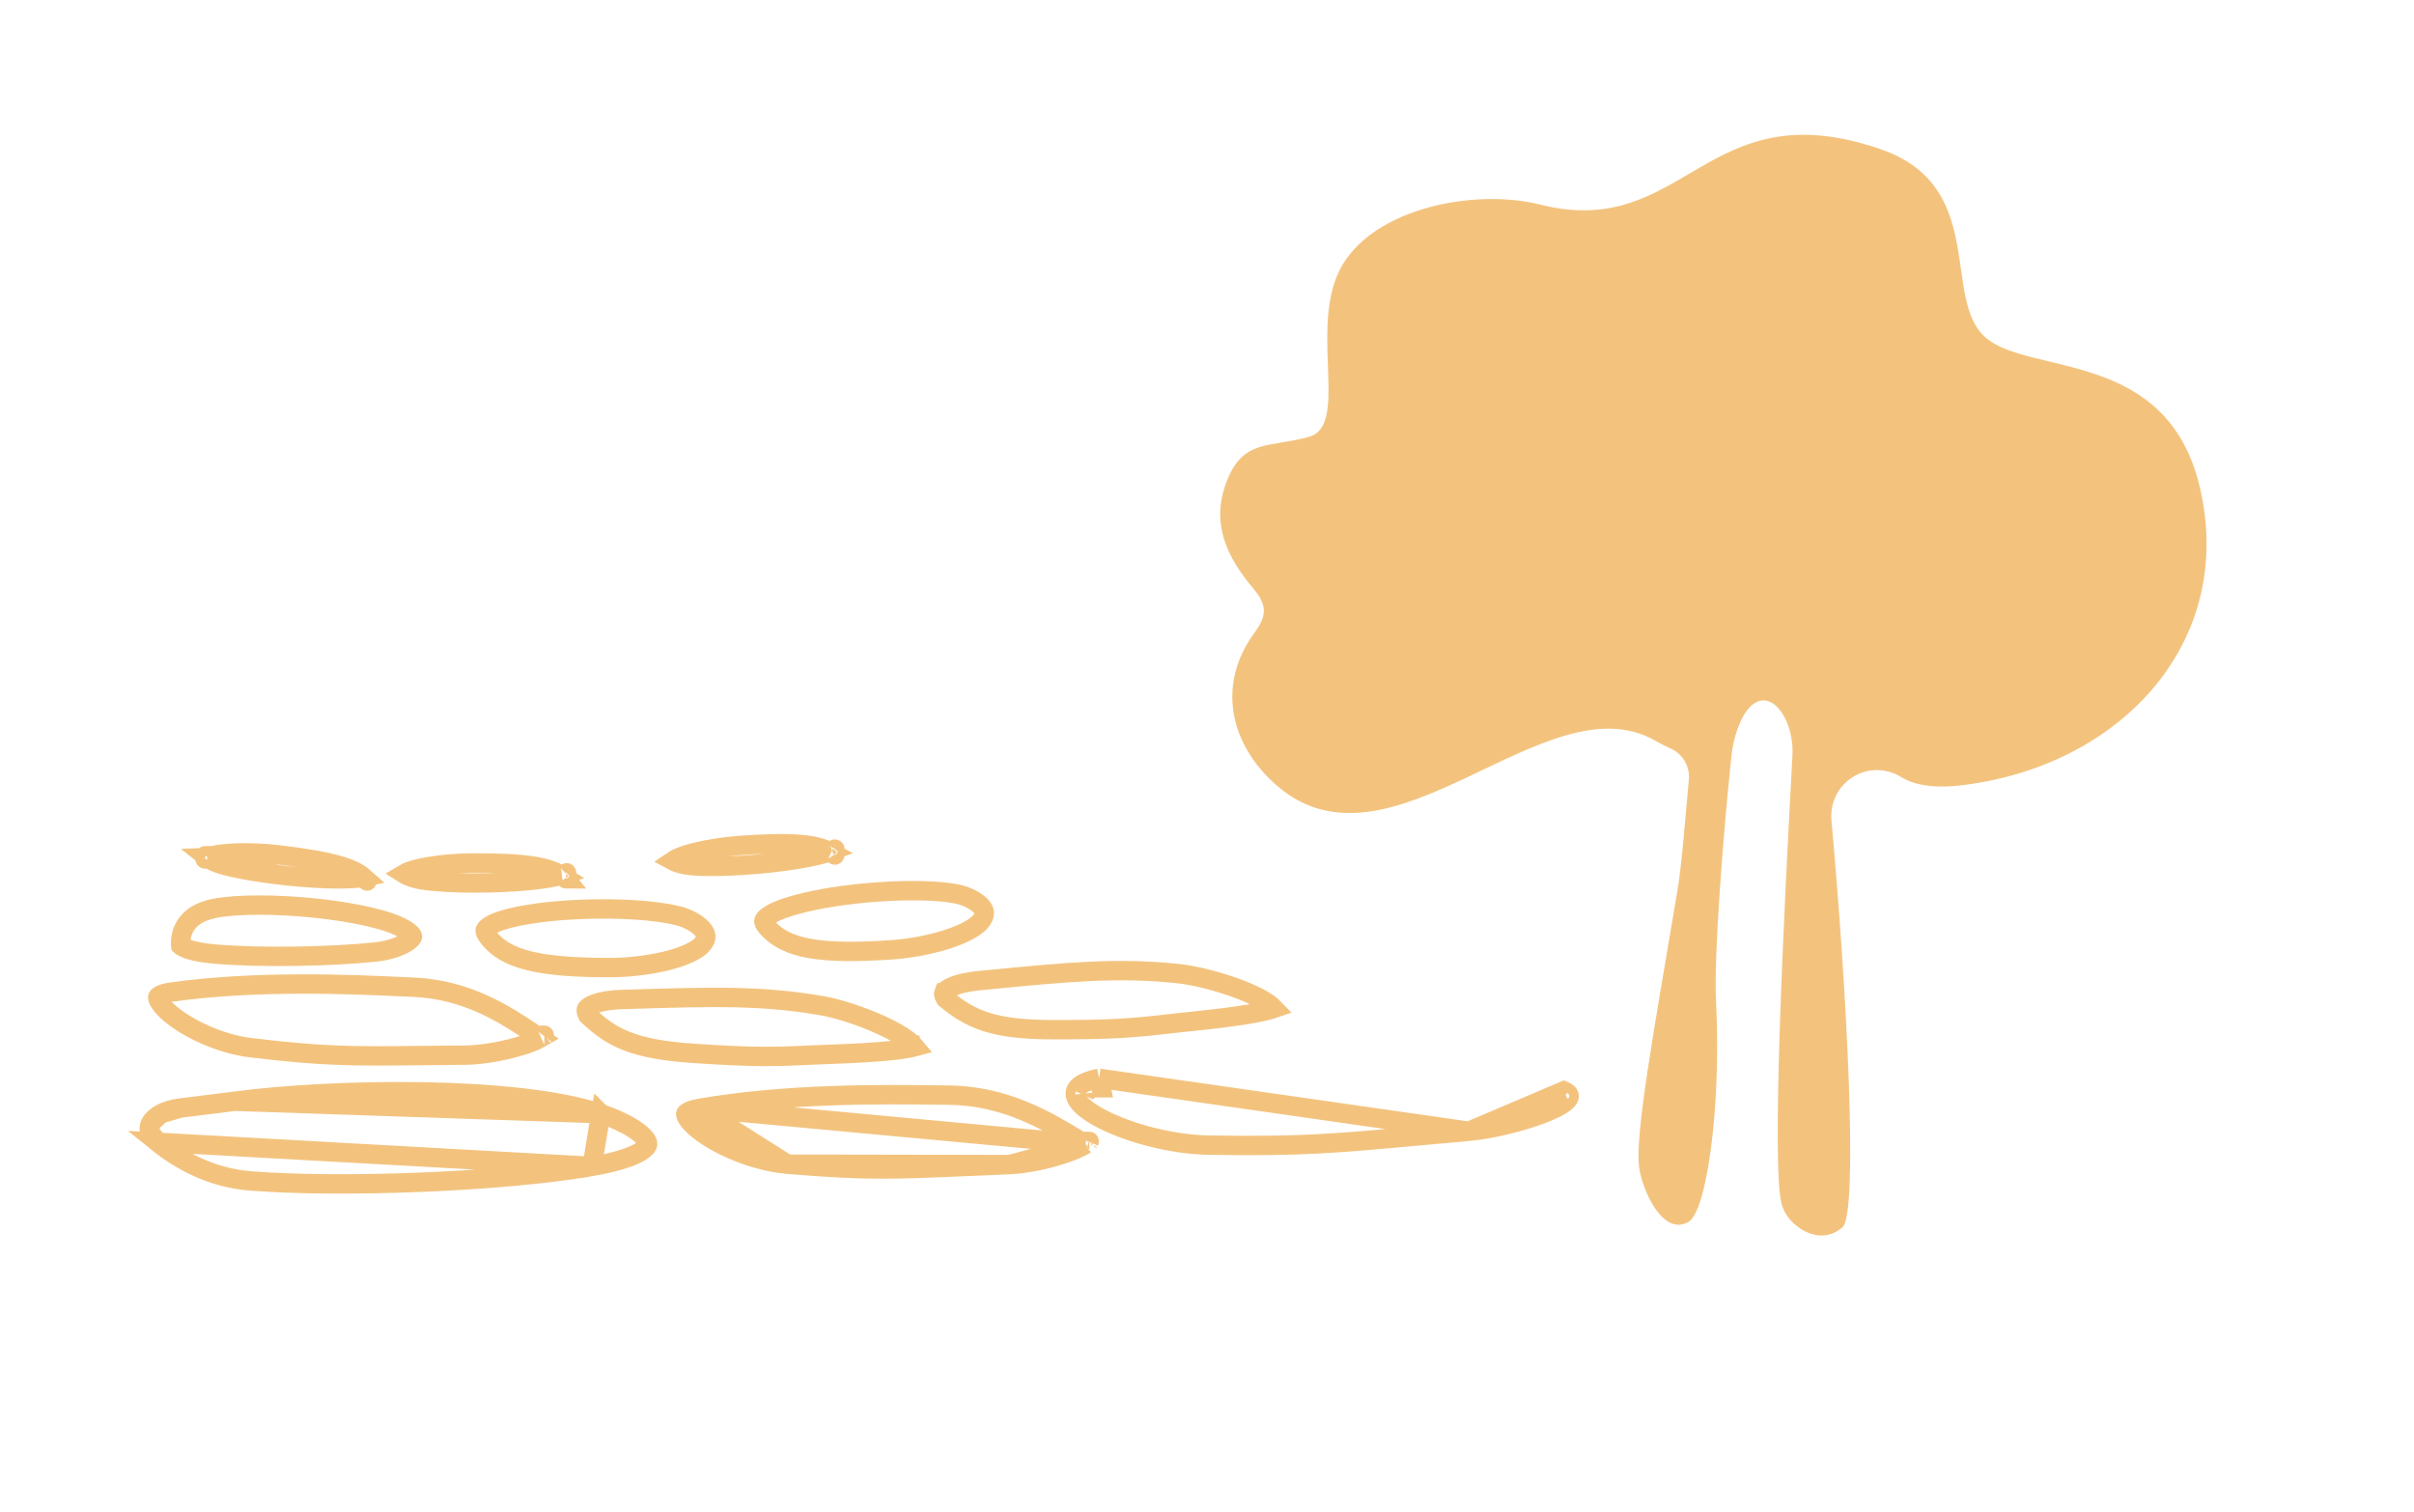 <svg width="249" height="156" viewBox="0 0 249 156" fill="none" xmlns="http://www.w3.org/2000/svg">
<path d="M81.215 120.094L81.215 120.094C77.848 119.805 74.166 118.22 72.127 116.619C71.624 116.224 71.254 115.853 71.017 115.531C70.771 115.197 70.729 114.998 70.728 114.928C70.728 114.927 70.728 114.927 70.728 114.926C70.726 114.916 70.718 114.873 70.847 114.775C71.027 114.64 71.408 114.464 72.12 114.339L81.215 120.094ZM81.215 120.094C89.228 120.782 92.2 120.652 99.507 120.332C100.878 120.272 102.402 120.206 104.14 120.136L104.141 120.136M81.215 120.094L104.141 120.136M104.141 120.136C105.985 120.064 108.604 119.48 110.475 118.76C111.157 118.498 111.663 118.245 111.988 118.035M104.141 120.136L111.988 118.035M111.988 118.035C111.74 117.886 111.483 117.731 111.218 117.571C108.045 115.653 103.701 113.028 97.873 112.972L97.873 112.972C97.486 112.968 97.063 112.963 96.609 112.958C91.171 112.891 81.151 112.767 72.12 114.339L111.988 118.035ZM112.348 117.744C112.354 117.736 112.356 117.733 112.355 117.733C112.355 117.733 112.352 117.736 112.348 117.744ZM112.429 118.299C112.429 118.299 112.427 118.298 112.424 118.295C112.427 118.298 112.429 118.299 112.429 118.299Z" stroke="#EB9B28" stroke-opacity="0.6" stroke-width="2"/>
<path d="M17.681 102.338L17.681 102.338C16.986 102.435 16.6 102.592 16.409 102.721C16.32 102.781 16.289 102.824 16.28 102.839C16.273 102.849 16.27 102.857 16.269 102.874C16.265 102.926 16.282 103.101 16.484 103.417C16.679 103.723 16.997 104.083 17.445 104.475C19.265 106.064 22.671 107.699 25.886 108.081L25.887 108.081C33.563 108.996 36.44 108.965 43.526 108.887C44.852 108.873 46.325 108.856 48.004 108.844L48.007 108.844C49.787 108.837 52.361 108.359 54.229 107.725C54.893 107.499 55.399 107.275 55.734 107.083C55.532 106.949 55.325 106.81 55.111 106.667C52.206 104.724 48.245 102.074 42.641 101.837L42.64 101.837C42.282 101.821 41.893 101.804 41.476 101.785C36.232 101.546 26.538 101.105 17.681 102.338ZM56.146 106.781C56.146 106.781 56.142 106.784 56.137 106.792C56.144 106.784 56.147 106.781 56.146 106.781Z" stroke="#EB9B28" stroke-opacity="0.6" stroke-width="2"/>
<path d="M71.605 108.665L71.605 108.665C77.777 109.07 79.524 109.039 83.959 108.825C84.256 108.81 84.674 108.795 85.176 108.777C86.589 108.725 88.67 108.65 90.613 108.496C91.93 108.392 93.129 108.255 93.974 108.076C94.128 108.043 94.262 108.011 94.376 107.98C94.232 107.805 94.012 107.59 93.686 107.338C93.013 106.819 92.075 106.29 91.003 105.794C88.859 104.801 86.364 104.025 84.845 103.758L84.844 103.758C78.631 102.664 73.389 102.823 65.151 103.074C64.797 103.085 64.438 103.096 64.073 103.107L64.072 103.107C63.344 103.129 62.048 103.246 61.16 103.625C60.711 103.817 60.54 104.004 60.49 104.108L60.489 104.109C60.473 104.143 60.397 104.301 60.61 104.715C61.879 105.912 63.047 106.766 64.615 107.387C66.249 108.035 68.381 108.454 71.605 108.665ZM94.855 107.806C94.855 107.806 94.854 107.806 94.853 107.807C94.854 107.806 94.855 107.806 94.855 107.806Z" stroke="#EB9B28" stroke-opacity="0.6" stroke-width="2"/>
<path d="M61.97 114.882L61.971 114.883C63.295 115.332 64.49 115.88 65.377 116.457C66.317 117.068 66.711 117.582 66.791 117.888C66.818 117.991 66.812 118.073 66.752 118.183C66.678 118.318 66.495 118.535 66.074 118.795C65.221 119.323 63.656 119.87 61.075 120.32L61.97 114.882ZM61.97 114.882C57.697 113.427 50.816 112.757 43.649 112.634C36.512 112.512 29.221 112.933 24.193 113.601L24.191 113.601M61.97 114.882L24.191 113.601M24.191 113.601C22.067 113.88 20.209 114.113 18.617 114.299L24.191 113.601ZM16.599 114.894C17.14 114.603 17.832 114.391 18.617 114.299L16.599 114.894ZM16.599 114.894C16.055 115.187 15.718 115.528 15.546 115.845M16.599 114.894L15.546 115.845M15.546 115.845C15.382 116.145 15.352 116.445 15.442 116.753M15.546 115.845L15.442 116.753M15.442 116.753C15.537 117.078 15.783 117.457 16.244 117.829M15.442 116.753L16.244 117.829M16.244 117.829C18.564 119.7 21.788 121.501 25.837 121.821C35.016 122.546 51.661 121.962 61.075 120.32L16.244 117.829Z" stroke="#EB9B28" stroke-opacity="0.6" stroke-width="2"/>
<path d="M18.597 97.49C18.597 97.49 18.598 97.491 18.599 97.492C18.598 97.491 18.597 97.49 18.597 97.49ZM18.639 97.508L18.643 97.537C18.654 97.547 18.668 97.559 18.684 97.571C18.963 97.785 19.829 98.21 22.148 98.416C26.818 98.831 34.24 98.679 38.732 98.208L38.733 98.208C39.551 98.122 40.355 97.93 41.028 97.669C41.72 97.401 42.184 97.094 42.413 96.835C42.52 96.713 42.543 96.64 42.547 96.619C42.547 96.618 42.547 96.618 42.547 96.618C42.549 96.611 42.553 96.592 42.526 96.536C42.437 96.359 42.084 95.966 41.019 95.494C38.938 94.571 35.037 93.864 31.068 93.547C29.104 93.39 27.162 93.331 25.472 93.383C23.764 93.436 22.379 93.6 21.495 93.86C19.798 94.357 19.138 95.301 18.854 96.059C18.704 96.46 18.651 96.837 18.635 97.113C18.628 97.25 18.63 97.358 18.633 97.427C18.635 97.462 18.637 97.486 18.638 97.499L18.639 97.508Z" stroke="#EB9B28" stroke-opacity="0.6" stroke-width="2"/>
<path d="M21.363 88.464C21.682 88.72 22.249 88.999 22.837 89.172L22.839 89.172C25.449 89.943 30.411 90.543 33.768 90.645L33.769 90.645C35.57 90.701 36.796 90.638 37.504 90.491C37.004 90.046 36.216 89.641 34.973 89.281C33.478 88.847 31.457 88.512 28.764 88.186L21.363 88.464ZM21.363 88.464C21.557 88.37 21.889 88.265 22.382 88.178C22.93 88.082 23.595 88.022 24.324 87.995C25.783 87.941 27.425 88.024 28.763 88.186L21.363 88.464ZM37.995 90.335C37.995 90.335 37.993 90.337 37.99 90.339C37.993 90.337 37.995 90.335 37.995 90.335ZM37.852 90.871C37.857 90.88 37.86 90.885 37.86 90.885C37.861 90.886 37.859 90.881 37.852 90.871ZM21.136 88.614C21.136 88.614 21.138 88.612 21.142 88.607C21.137 88.612 21.135 88.614 21.136 88.614ZM21.175 88.277C21.173 88.272 21.171 88.269 21.171 88.269C21.17 88.269 21.172 88.272 21.175 88.277Z" stroke="#EB9B28" stroke-opacity="0.6" stroke-width="2"/>
<path d="M41.664 90.14C42.093 90.414 42.851 90.661 43.545 90.768L43.547 90.769C46.326 91.203 51.313 91.161 54.579 90.835C56.16 90.677 57.243 90.486 57.89 90.286C57.202 89.855 56.25 89.535 54.883 89.328C53.288 89.085 51.22 89.008 48.508 89.028C47.164 89.039 45.558 89.166 44.175 89.406C43.483 89.525 42.87 89.669 42.383 89.831C42.039 89.946 41.808 90.054 41.664 90.14ZM58.461 90.04C58.46 90.039 58.453 90.044 58.443 90.055C58.456 90.045 58.462 90.04 58.461 90.04ZM58.37 90.651C58.375 90.66 58.379 90.664 58.38 90.664C58.38 90.664 58.377 90.66 58.37 90.651Z" stroke="#EB9B28" stroke-opacity="0.6" stroke-width="2"/>
<path d="M72.491 97.359L72.492 97.357C72.784 96.989 72.822 96.727 72.804 96.55C72.784 96.349 72.674 96.097 72.407 95.807C71.856 95.206 70.866 94.7 69.978 94.479L69.976 94.479C66.401 93.581 59.843 93.585 55.496 94.18C52.843 94.542 51.206 95.022 50.434 95.548C50.077 95.792 50.049 95.947 50.045 95.981C50.038 96.039 50.045 96.256 50.379 96.686L50.38 96.687C51.28 97.845 52.597 98.629 54.622 99.124C56.672 99.624 59.373 99.81 62.948 99.813C64.71 99.811 66.838 99.585 68.691 99.134C69.617 98.909 70.449 98.634 71.121 98.316C71.808 97.993 72.254 97.66 72.491 97.359Z" stroke="#EB9B28" stroke-opacity="0.6" stroke-width="2"/>
<path d="M151.513 116.698C149.505 116.876 147.742 117.037 146.153 117.183C137.664 117.961 134.152 118.282 124.696 118.128C116.356 117.992 106.15 112.696 113.372 111.232M151.513 116.698L113.372 111.232M151.513 116.698C156.083 116.296 163.997 113.637 161.318 112.528L151.513 116.698ZM113.372 111.232L113.576 112.212C113.575 112.212 113.575 112.212 113.575 112.212L113.372 111.232ZM160.369 113.211C160.596 113.08 160.765 112.962 160.871 112.861C160.895 112.839 160.91 112.823 160.92 112.811C160.892 112.856 160.835 112.981 160.868 113.174C160.886 113.278 160.922 113.355 160.958 113.408C160.958 113.408 160.958 113.408 160.958 113.408C160.988 113.454 161.018 113.482 161.036 113.497C161.019 113.487 160.989 113.472 160.94 113.451L160.94 113.451C160.754 113.374 160.563 113.294 160.369 113.211ZM111.917 112.812C111.917 112.812 111.918 112.822 111.926 112.843C111.92 112.849 111.916 112.854 111.913 112.859C111.916 112.848 111.919 112.833 111.917 112.812L111.917 112.812Z" stroke="#EB9B28" stroke-opacity="0.6" stroke-width="2"/>
<path d="M108.764 106.222L108.764 106.222C114.948 106.216 116.688 106.069 121.096 105.56C121.391 105.526 121.807 105.483 122.306 105.431C123.711 105.286 125.781 105.073 127.708 104.79C129.013 104.598 130.199 104.382 131.029 104.147C131.181 104.104 131.312 104.063 131.424 104.024C131.267 103.86 131.032 103.659 130.688 103.429C129.981 102.957 129.006 102.491 127.902 102.067C125.693 101.219 123.149 100.61 121.615 100.445L121.615 100.445C115.339 99.765 110.124 100.273 101.927 101.071C101.575 101.105 101.217 101.14 100.853 101.175L100.853 101.175C100.128 101.246 98.844 101.449 97.987 101.887C97.552 102.108 97.395 102.305 97.353 102.413L97.352 102.413C97.338 102.449 97.274 102.611 97.516 103.011C98.867 104.121 100.093 104.896 101.701 105.412C103.378 105.949 105.534 106.226 108.764 106.222Z" stroke="#EB9B28" stroke-opacity="0.6" stroke-width="2"/>
<path d="M69.393 88.795C69.841 89.041 70.615 89.236 71.315 89.297L71.317 89.297C74.12 89.546 79.09 89.173 82.323 88.63C83.888 88.368 84.955 88.105 85.586 87.862C84.869 87.478 83.897 87.222 82.518 87.106C80.911 86.97 78.843 87.03 76.139 87.23C74.8 87.331 73.207 87.565 71.846 87.895C71.164 88.06 70.563 88.245 70.089 88.439C69.754 88.576 69.531 88.7 69.393 88.795ZM86.137 87.579C86.136 87.579 86.129 87.584 86.12 87.595C86.133 87.584 86.138 87.579 86.137 87.579ZM86.09 88.194C86.096 88.203 86.1 88.207 86.101 88.207C86.102 88.207 86.098 88.203 86.09 88.194Z" stroke="#EB9B28" stroke-opacity="0.6" stroke-width="2"/>
<path d="M101.271 94.901L101.272 94.899C101.536 94.513 101.555 94.249 101.525 94.073C101.49 93.874 101.362 93.63 101.076 93.358C100.483 92.795 99.459 92.356 98.558 92.194L98.556 92.194C94.926 91.536 88.386 91.976 84.094 92.858C81.475 93.396 79.877 93.984 79.145 94.561C78.805 94.828 78.789 94.984 78.787 95.018C78.785 95.077 78.807 95.293 79.171 95.699L79.172 95.7C80.153 96.796 81.522 97.491 83.578 97.85C85.658 98.213 88.364 98.219 91.93 97.984C93.687 97.866 95.793 97.499 97.609 96.925C98.516 96.639 99.326 96.309 99.974 95.948C100.635 95.579 101.056 95.217 101.271 94.901Z" stroke="#EB9B28" stroke-opacity="0.6" stroke-width="2"/>
<path d="M129.271 60.707C126.544 57.456 124.843 53.989 126.544 49.62C128.245 45.251 130.955 46.198 135.048 45.057C139.017 43.916 135.354 34.745 137.883 28.517C140.649 21.673 151.761 19.323 158.859 21.103C173.911 24.878 175.867 9.126 194.009 15.399C205.052 19.221 200.245 30.799 204.78 34.791C209.316 38.783 223.489 35.932 226.891 50.19C230.655 65.96 219.073 78.907 202.513 80.989C197.977 81.559 196.407 80.31 195.908 80.048C195.162 79.626 194.317 79.418 193.462 79.443C192.607 79.468 191.776 79.727 191.056 80.192C190.336 80.657 189.756 81.31 189.378 82.081C188.999 82.853 188.836 83.713 188.906 84.57C190.516 102.251 191.713 125.207 190.04 126.616C188.368 128.025 186.503 127.46 185.187 126.348C184.545 125.823 184.066 125.124 183.804 124.335C182.67 120.576 184.014 93.913 184.881 78.057C184.951 77.019 184.822 75.978 184.501 74.989C183.424 71.829 180.862 70.859 179.274 75.057C178.914 76.038 178.681 77.062 178.583 78.103C177.681 86.658 176.774 98.863 177.001 103.232C177.403 110.886 176.763 118.557 175.691 122.795C175.243 124.557 174.722 125.726 174.166 126.046C171.462 127.614 169.33 122.589 169.064 120.342C168.661 116.994 170.487 106.882 173.032 91.825C173.474 89.224 173.837 84.337 174.2 80.453C174.265 79.779 174.117 79.102 173.777 78.518C173.437 77.934 172.922 77.474 172.307 77.202C171.779 76.972 171.264 76.713 170.765 76.426C159.471 69.913 143.467 91.358 131.646 80.989C126.777 76.717 125.529 70.551 129.379 65.299C130.728 63.479 130.688 62.378 129.271 60.707Z" fill="#EB9B28" fill-opacity="0.6"/>
</svg>
